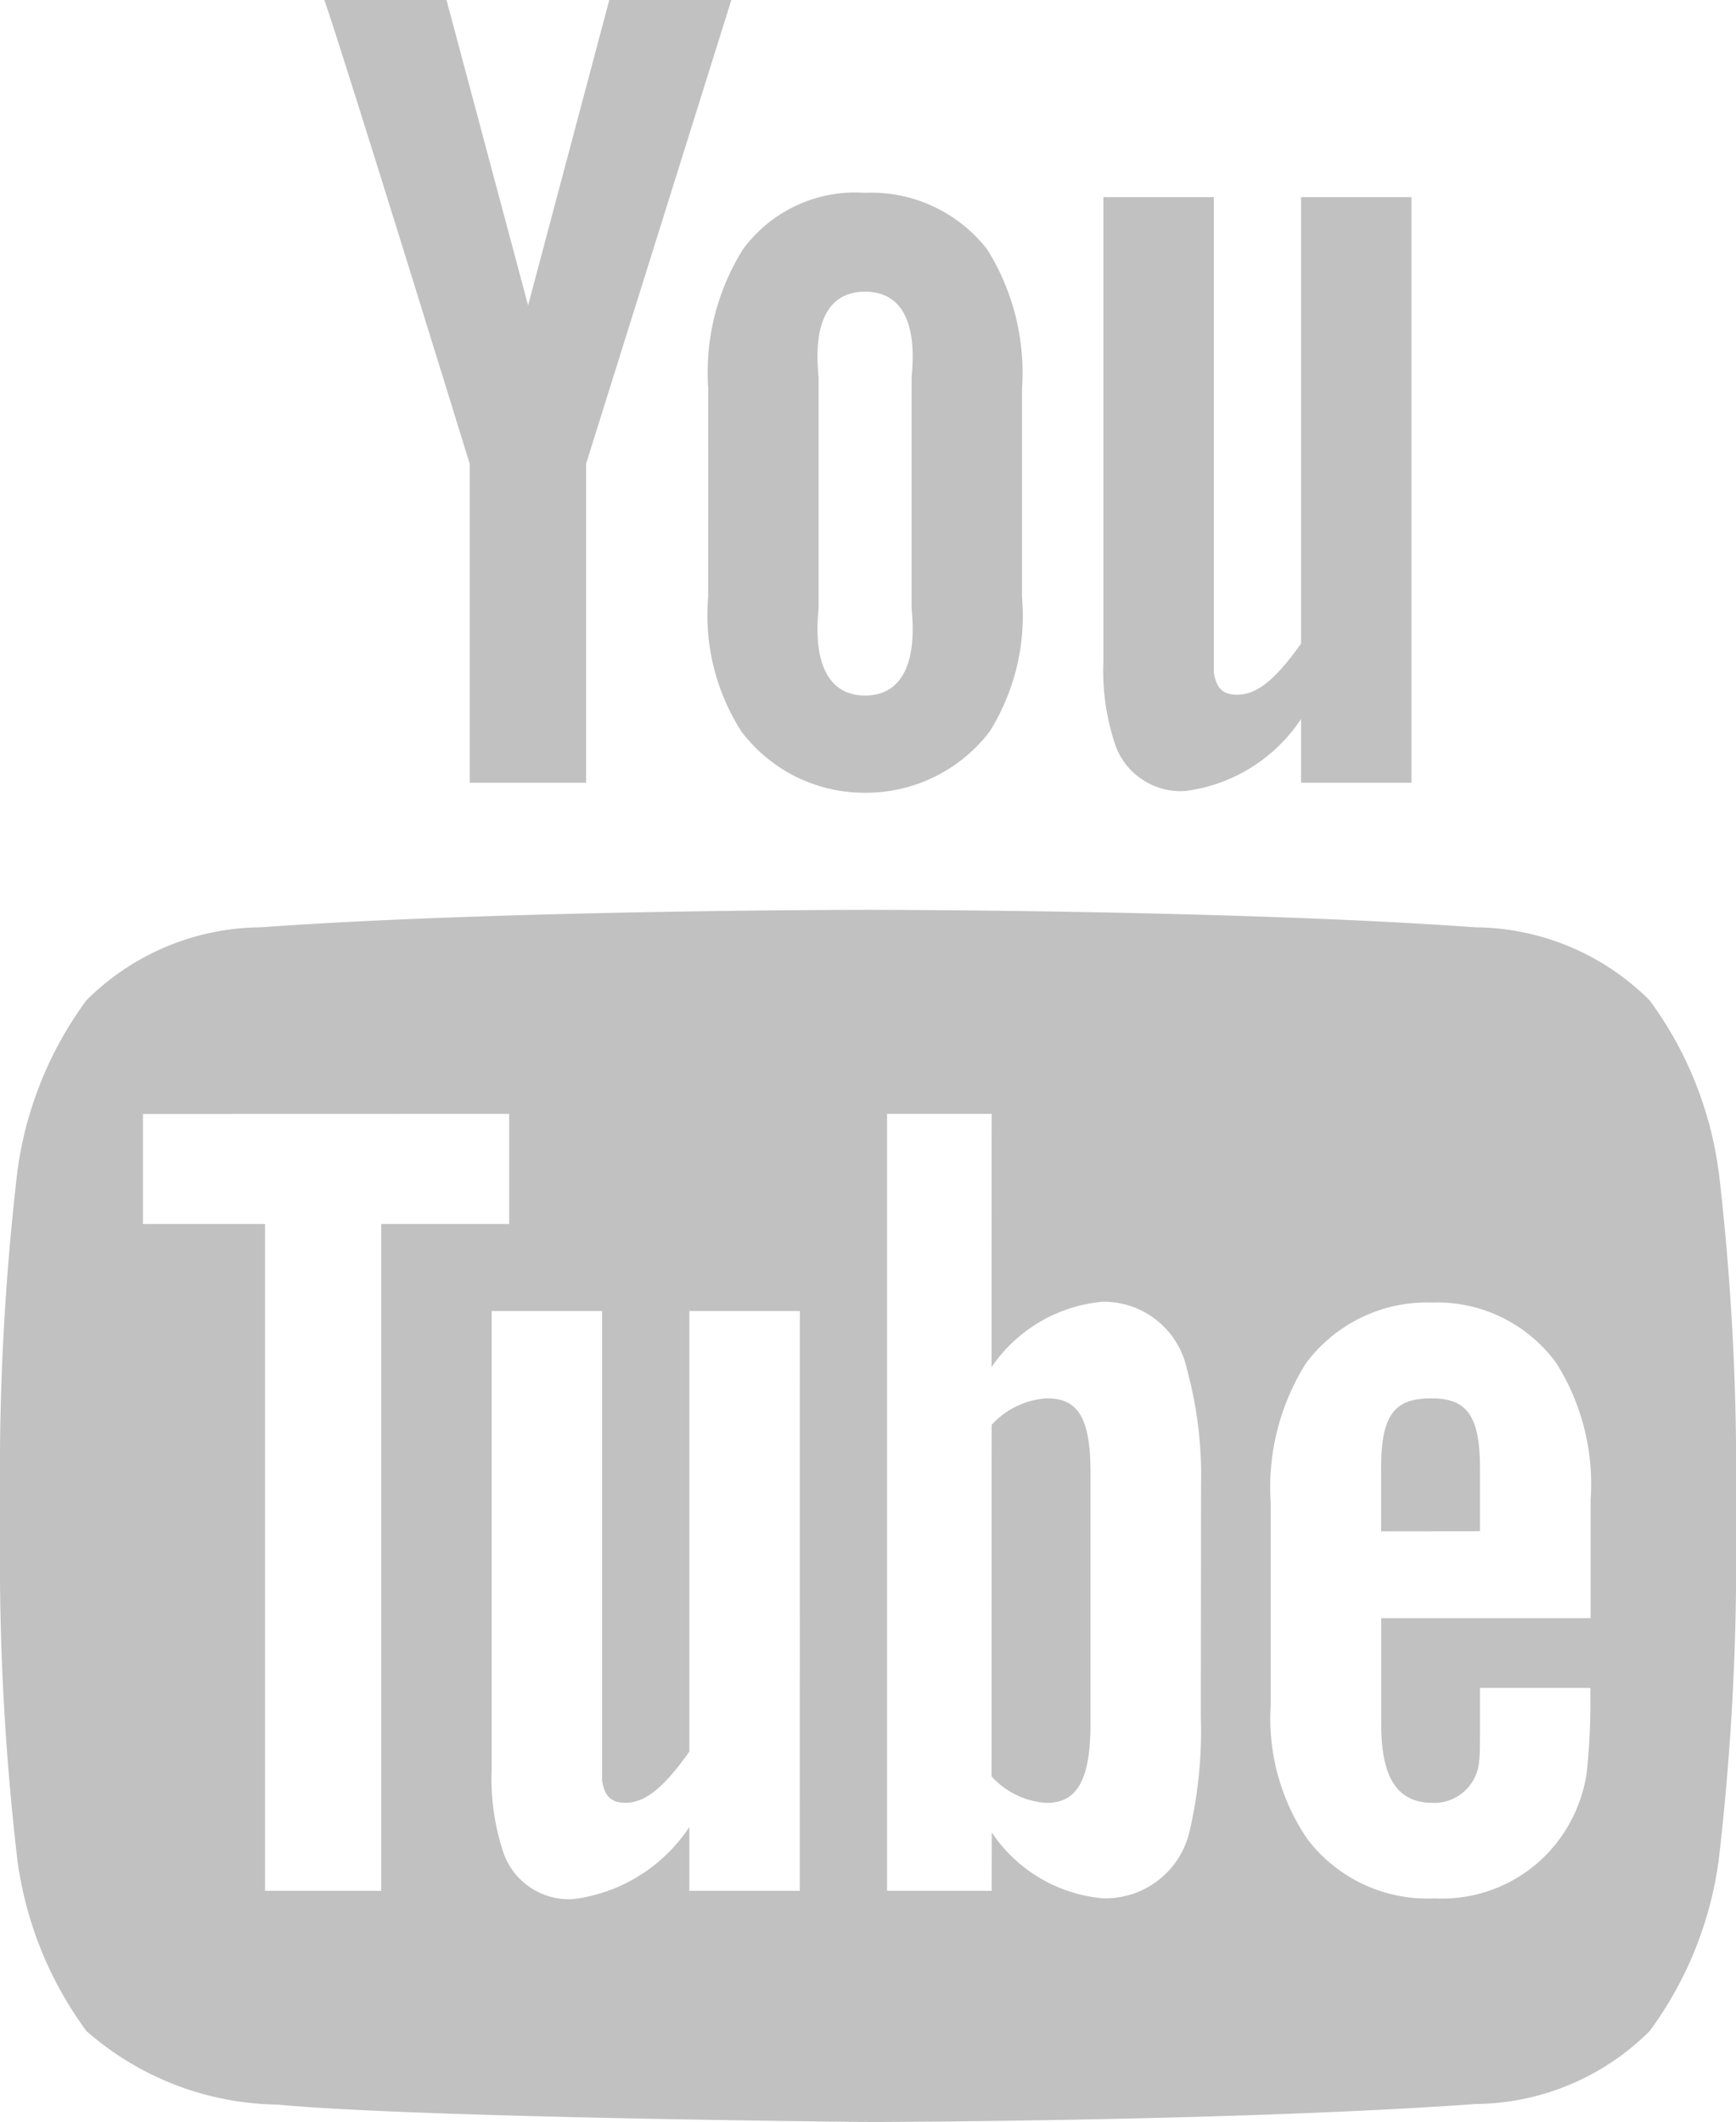 <svg id="Layer_1" data-name="Layer 1" xmlns="http://www.w3.org/2000/svg" viewBox="0 0 16.979 20.755"><defs><style>.cls-1{fill:#c1c1c1;}</style></defs><title>Desktop_Header-YouTube</title><g id="Icon_Social-Media_Youtube" data-name="Icon/Social-Media/Youtube"><g id="Vector-Smart-Object"><g id="YouTube_Logo" data-name="YouTube Logo"><g id="You"><path id="Shape" class="cls-1" d="M12.725,1.928V6.295c-.229.322-.416.5-.623.5-.137,0-.205-.058-.23-.217v-4.65h-1.08V6.465a2.276,2.276,0,0,0,.12.833.679.679,0,0,0,.678.439,1.598,1.598,0,0,0,1.135-.705v.624h1.08V1.928Z"/><path id="Shape-2" data-name="Shape" class="cls-1" d="M8.461,1.886a1.363,1.363,0,0,0-1.194.552,2.269,2.269,0,0,0-.34,1.366L6.926,5.841a2.109,2.109,0,0,0,.327,1.316,1.507,1.507,0,0,0,1.208.597,1.523,1.523,0,0,0,1.217-.597,2.136,2.136,0,0,0,.318-1.316V3.8a2.276,2.276,0,0,0-.341-1.361A1.435,1.435,0,0,0,8.461,1.886Zm0,4.917c-.336,0-.512-.281-.455-.848V3.686c-.057-.567.119-.833.455-.833s.512.266.455.833L8.916,5.955c.057.567-.119.848-.455.848Z"/><path id="Shape-3" data-name="Shape" class="cls-1" d="M5.959,0,5.165,2.987,4.367,0H3.173c.243.713,1.421,4.537,1.421,4.537v3.119H5.732V4.537L7.153,0Z"/></g><g id="Tube"><path id="Shape-4" data-name="Shape" class="cls-1" d="M10.235,13.677a.801.801,0,0,0-.536.259l-.001,3.439a.793.793,0,0,0,.537.259c.297,0,.431-.217.431-.784V14.411C10.666,13.844,10.532,13.677,10.235,13.677Z"/><path id="Shape-5" data-name="Shape" class="cls-1" d="M14.475,14.359c0-.524-.136-.682-.477-.682-.344,0-.49.144-.49.674v.627l.967-.001Z"/><path id="Shape-6" data-name="Shape" class="cls-1" d="M16.809,11.457a3.632,3.632,0,0,0-.675-1.673,2.438,2.438,0,0,0-1.701-.714c-2.376-.171-5.94-.171-5.94-.171H8.486s-3.564,0-5.94.171a2.438,2.438,0,0,0-1.701.714A3.631,3.631,0,0,0,.17,11.457,25.313,25.313,0,0,0,0,14.185v1.279a25.312,25.312,0,0,0,.17,2.728,3.631,3.631,0,0,0,.675,1.673,2.89,2.89,0,0,0,1.872.72c1.358.13,5.773.17,5.773.17s3.568-.005,5.944-.176a2.437,2.437,0,0,0,1.701-.714,3.632,3.632,0,0,0,.675-1.673,25.345,25.345,0,0,0,.17-2.728V14.185a25.346,25.346,0,0,0-.17-2.728Zm-13.08,7.037H2.592V11.972H1.398V10.896L4.98,10.895v1.077H3.729Zm4.093,0h-1.08V17.87a1.598,1.598,0,0,1-1.135.705.679.679,0,0,1-.678-.439,2.275,2.275,0,0,1-.12-.833v-4.48h1.08v4.593c.025.159.093.217.23.217.207,0,.394-.179.623-.5v-4.31H7.823Zm3.923-1.701a4.35,4.35,0,0,1-.114,1.134.844.844,0,0,1-.847.64A1.463,1.463,0,0,1,9.7,17.923l-.001.571H8.676V10.895H9.699l-.001,2.477a1.473,1.473,0,0,1,1.088-.64.833.833,0,0,1,.823.66,3.967,3.967,0,0,1,.138,1.132Zm2.262.841a.442.442,0,0,0,.46-.412c.01-.056.008-.301.008-.713h1.08V16.67a6.44,6.44,0,0,1-.036.668,1.46,1.46,0,0,1-.241.615,1.425,1.425,0,0,1-1.245.615,1.475,1.475,0,0,1-1.246-.58,2.093,2.093,0,0,1-.359-1.307V14.694a2.275,2.275,0,0,1,.346-1.361,1.476,1.476,0,0,1,1.233-.593,1.442,1.442,0,0,1,1.215.593,2.219,2.219,0,0,1,.335,1.335v1.159H13.509V16.846c-.004.524.146.787.499.787Z"/></g></g></g></g></svg>